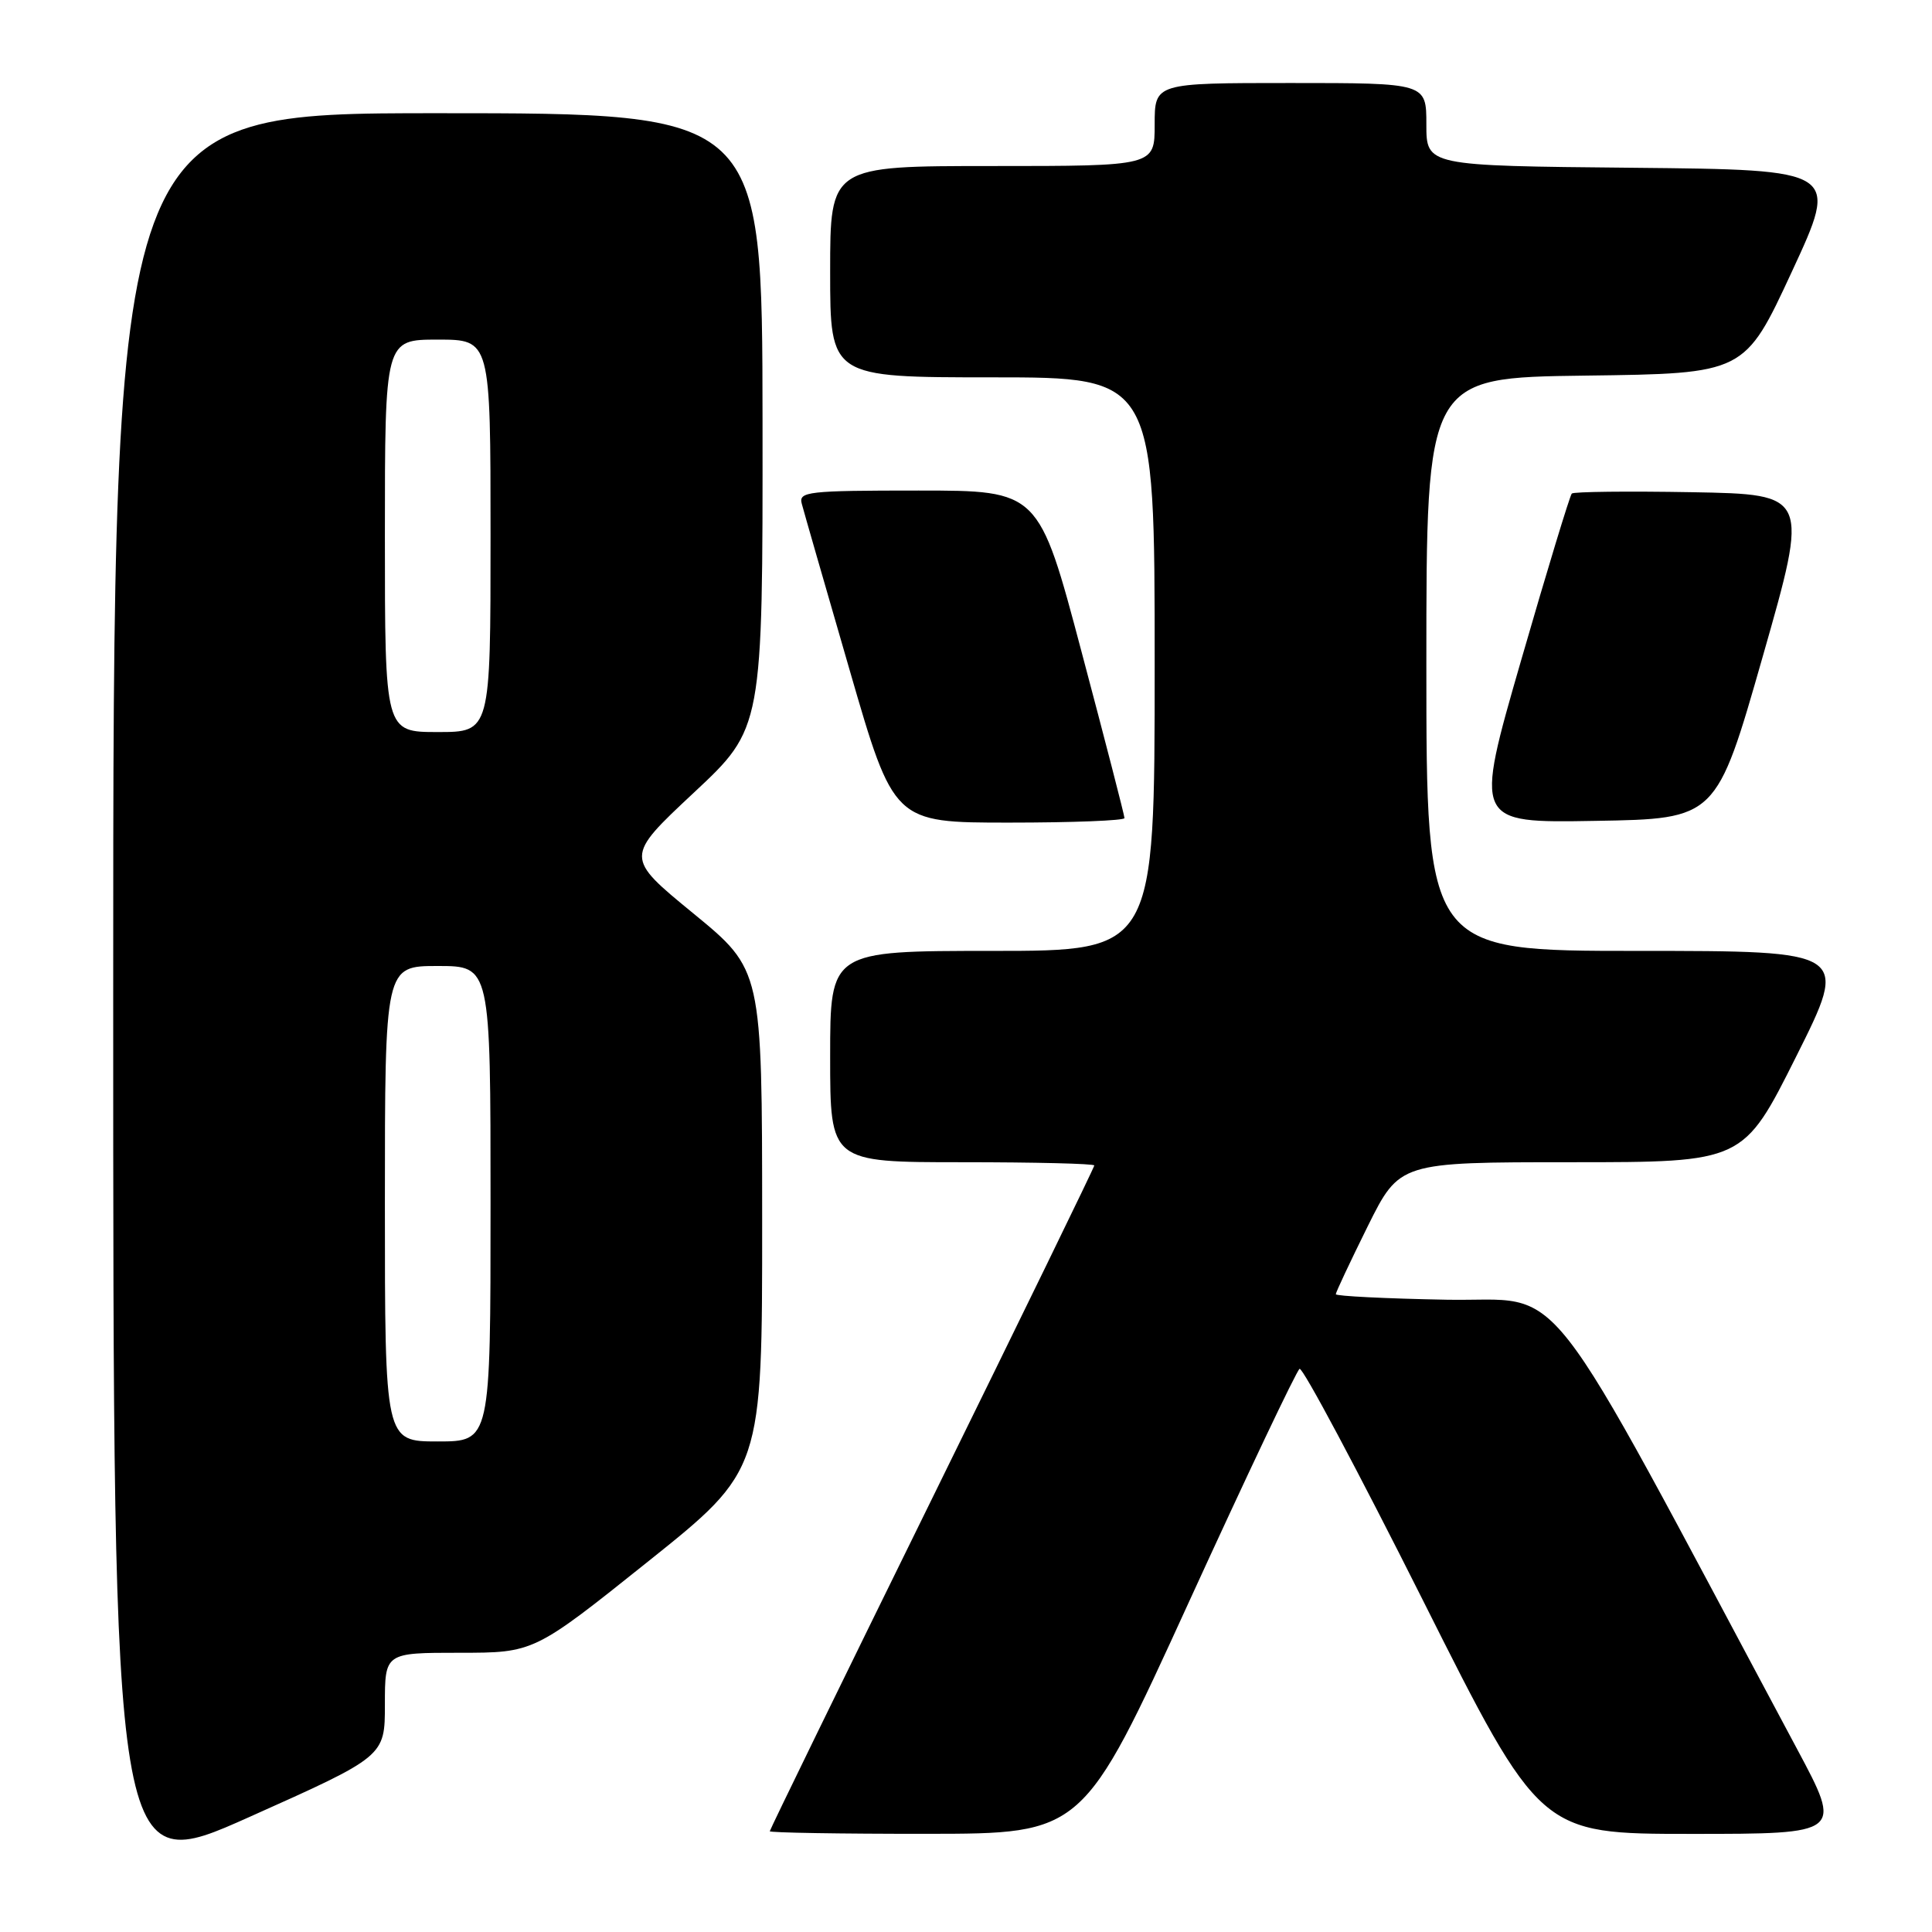 <?xml version="1.0" encoding="UTF-8" standalone="no"?>
<!DOCTYPE svg PUBLIC "-//W3C//DTD SVG 1.1//EN" "http://www.w3.org/Graphics/SVG/1.1/DTD/svg11.dtd" >
<svg xmlns="http://www.w3.org/2000/svg" xmlns:xlink="http://www.w3.org/1999/xlink" version="1.1" viewBox="0 0 256 256">
 <g >
 <path fill="currentColor"
d=" M 51.00 225.86 C 51.00 219.00 51.00 219.00 60.87 219.00 C 70.75 219.00 70.75 219.00 85.87 206.91 C 101.00 194.81 101.00 194.81 100.99 161.66 C 100.98 128.50 100.98 128.50 91.88 121.04 C 82.79 113.59 82.79 113.59 91.93 105.04 C 101.07 96.50 101.07 96.50 101.04 55.75 C 101.00 15.00 101.00 15.00 58.00 15.00 C 15.00 15.00 15.00 15.00 15.00 131.92 C 15.00 248.83 15.00 248.83 33.00 240.78 C 51.00 232.73 51.00 232.73 51.00 225.86 Z  M 157.48 212.40 C 165.17 195.59 171.79 181.63 172.20 181.38 C 172.60 181.13 179.93 194.89 188.50 211.96 C 204.07 243.00 204.07 243.00 224.10 243.00 C 244.13 243.00 244.13 243.00 238.12 231.75 C 203.36 166.73 207.89 172.53 191.69 172.22 C 183.61 172.07 177.00 171.74 177.00 171.49 C 177.00 171.24 178.90 167.20 181.22 162.51 C 185.45 154.00 185.45 154.00 208.22 154.00 C 230.99 154.00 230.99 154.00 238.00 140.00 C 245.01 126.00 245.01 126.00 217.01 126.00 C 189.00 126.00 189.00 126.00 189.00 88.02 C 189.00 50.04 189.00 50.04 210.08 49.77 C 231.17 49.50 231.17 49.50 237.43 36.00 C 243.69 22.50 243.69 22.50 216.34 22.23 C 189.00 21.97 189.00 21.97 189.00 16.48 C 189.00 11.00 189.00 11.00 171.00 11.00 C 153.00 11.00 153.00 11.00 153.00 16.50 C 153.00 22.00 153.00 22.00 131.50 22.00 C 110.00 22.00 110.00 22.00 110.00 36.00 C 110.00 50.00 110.00 50.00 131.50 50.00 C 153.00 50.00 153.00 50.00 153.00 88.00 C 153.00 126.00 153.00 126.00 131.50 126.00 C 110.00 126.00 110.00 126.00 110.00 140.00 C 110.00 154.00 110.00 154.00 127.50 154.00 C 137.12 154.00 145.00 154.19 145.00 154.43 C 145.00 154.67 135.32 174.54 123.50 198.58 C 111.67 222.63 102.00 242.46 102.00 242.65 C 102.00 242.84 111.34 243.00 122.75 242.99 C 143.50 242.98 143.50 242.98 157.48 212.40 Z  M 149.00 108.40 C 149.00 108.07 146.45 98.17 143.32 86.40 C 137.65 65.00 137.65 65.00 121.71 65.00 C 107.01 65.00 105.80 65.14 106.24 66.75 C 106.49 67.71 109.34 77.61 112.57 88.75 C 118.43 109.00 118.43 109.00 133.71 109.00 C 142.12 109.00 149.00 108.73 149.00 108.40 Z  M 233.57 87.00 C 239.71 65.50 239.71 65.50 224.21 65.22 C 215.69 65.07 208.51 65.15 208.27 65.40 C 208.02 65.65 205.00 75.57 201.57 87.45 C 195.33 109.05 195.33 109.05 211.38 108.77 C 227.43 108.50 227.43 108.50 233.57 87.00 Z  M 51.00 159.50 C 51.00 128.00 51.00 128.00 58.00 128.00 C 65.00 128.00 65.00 128.00 65.00 159.50 C 65.00 191.00 65.00 191.00 58.00 191.00 C 51.00 191.00 51.00 191.00 51.00 159.50 Z  M 51.00 71.00 C 51.00 45.00 51.00 45.00 58.00 45.00 C 65.00 45.00 65.00 45.00 65.00 71.00 C 65.00 97.00 65.00 97.00 58.00 97.00 C 51.00 97.00 51.00 97.00 51.00 71.00 Z "/>
</g>
</svg>